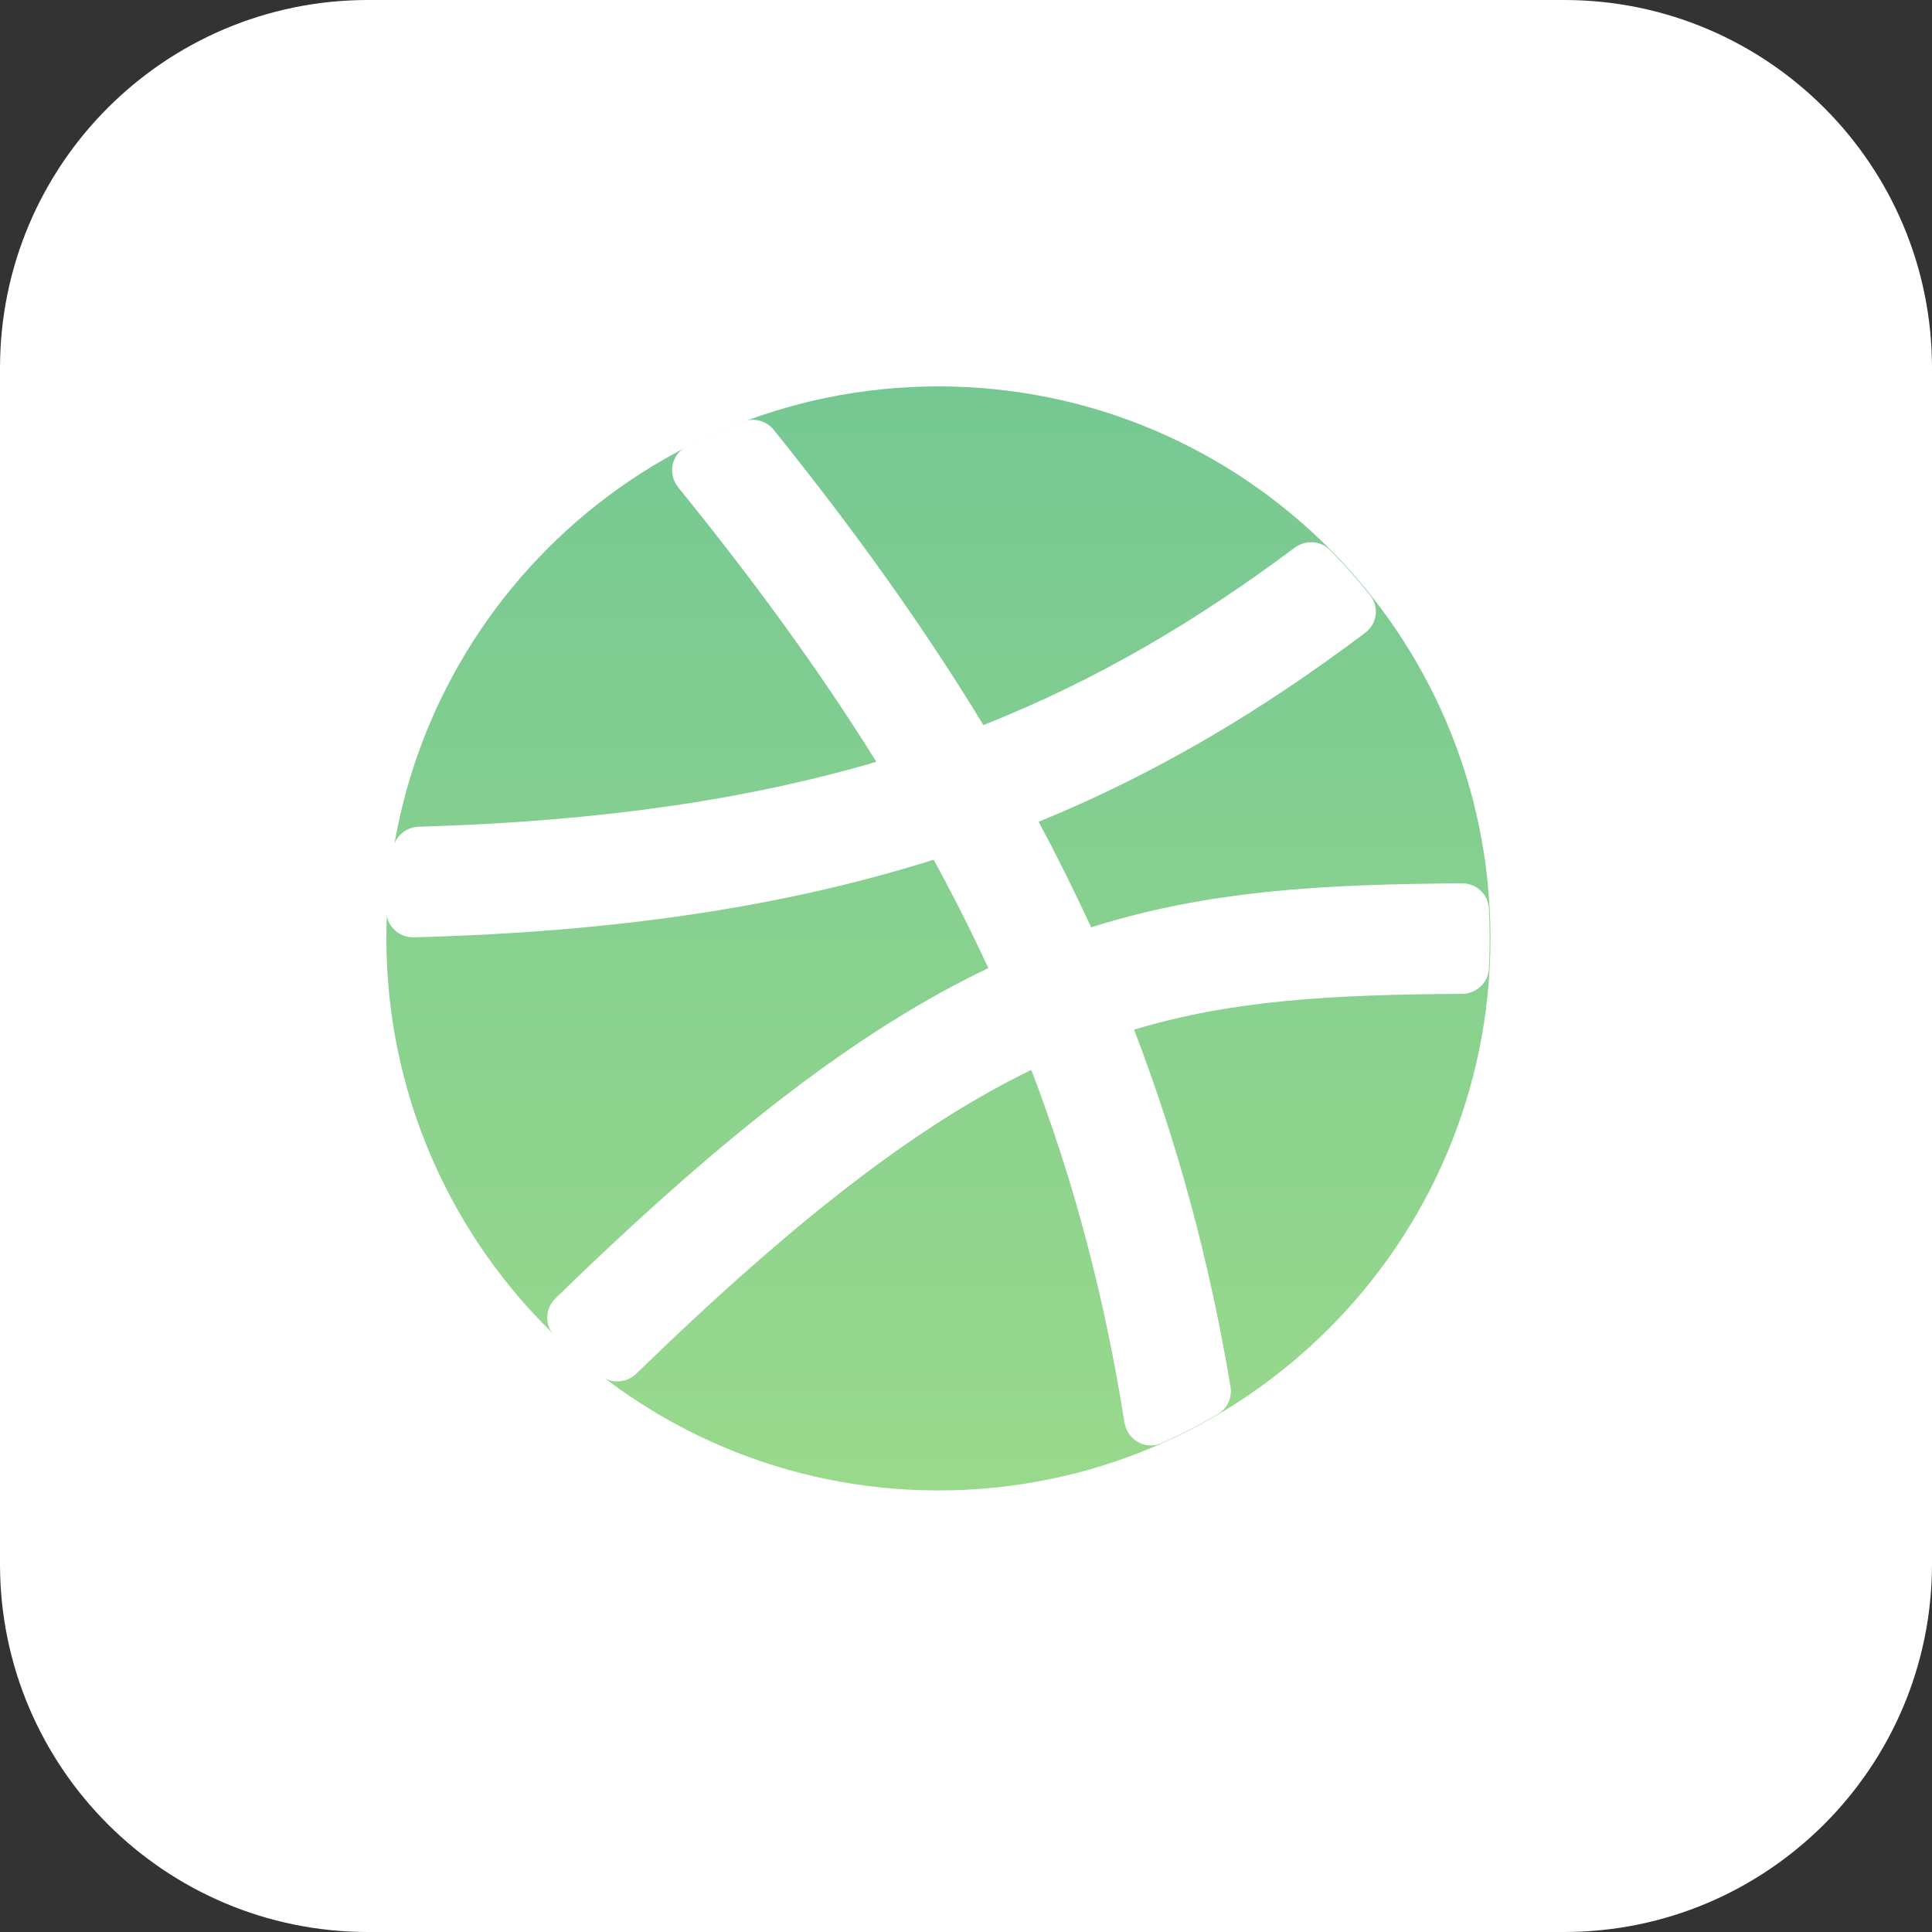 <svg width="20" height="20" viewBox="0 0 20 20" fill="none" xmlns="http://www.w3.org/2000/svg">
<rect x="0" y="0" width="20" height="20" fill="#333333" stroke="none"/>
<path d="M16.191 0H3.81C1.706 0 0 1.706 0 3.81V16.191C0 18.294 1.706 20 3.81 20H16.191C18.294 20 20 18.294 20 16.191V3.81C20 1.706 18.294 0 16.191 0Z" fill="white"/>
<path d="M9.714 15.429C12.87 15.429 15.429 12.87 15.429 9.714C15.429 6.558 12.87 4 9.714 4C6.558 4 4 6.558 4 9.714C4 12.87 6.558 15.429 9.714 15.429Z" fill="url(#paint0_linear_371_269)"/>
<path d="M12.021 14.94C11.854 15.014 11.668 14.903 11.64 14.723C11.433 13.415 11.113 12.215 10.676 11.076C9.548 11.622 8.291 12.564 6.587 14.22C6.488 14.316 6.334 14.329 6.225 14.245C6.058 14.117 5.899 13.98 5.747 13.834C5.635 13.726 5.639 13.548 5.751 13.44C7.535 11.702 8.918 10.648 10.231 10.022C10.056 9.643 9.868 9.27 9.665 8.9C8.132 9.383 6.393 9.648 4.284 9.703C4.124 9.707 3.992 9.578 4 9.419C4.011 9.205 4.034 8.995 4.067 8.789C4.089 8.657 4.204 8.562 4.337 8.558C6.211 8.504 7.741 8.277 9.072 7.886C8.482 6.939 7.799 6.004 7.022 5.047C6.911 4.91 6.947 4.707 7.103 4.626C7.295 4.528 7.494 4.44 7.698 4.363C7.81 4.321 7.935 4.358 8.01 4.45C8.832 5.472 9.556 6.478 10.18 7.506C11.339 7.047 12.375 6.438 13.401 5.671C13.513 5.587 13.669 5.594 13.767 5.693C13.915 5.842 14.054 5.999 14.185 6.164C14.281 6.285 14.255 6.459 14.132 6.551C13.068 7.352 11.977 8.006 10.752 8.507C10.945 8.867 11.126 9.231 11.295 9.6C12.516 9.213 13.719 9.154 15.134 9.144C15.281 9.143 15.405 9.255 15.413 9.402C15.419 9.505 15.421 9.609 15.421 9.714C15.421 9.82 15.419 9.925 15.413 10.029C15.405 10.176 15.282 10.287 15.135 10.288C13.787 10.297 12.757 10.352 11.74 10.659C12.183 11.814 12.517 13.032 12.738 14.355C12.757 14.467 12.706 14.58 12.608 14.638C12.419 14.75 12.223 14.851 12.021 14.94Z" fill="white"/>
<defs>
<linearGradient id="paint0_linear_371_269" x1="9.714" y1="4" x2="9.714" y2="15.429" gradientUnits="userSpaceOnUse">
<stop stop-color="#76C893"/>
<stop offset="1" stop-color="#99D98C"/>
</linearGradient>
</defs>
</svg>
